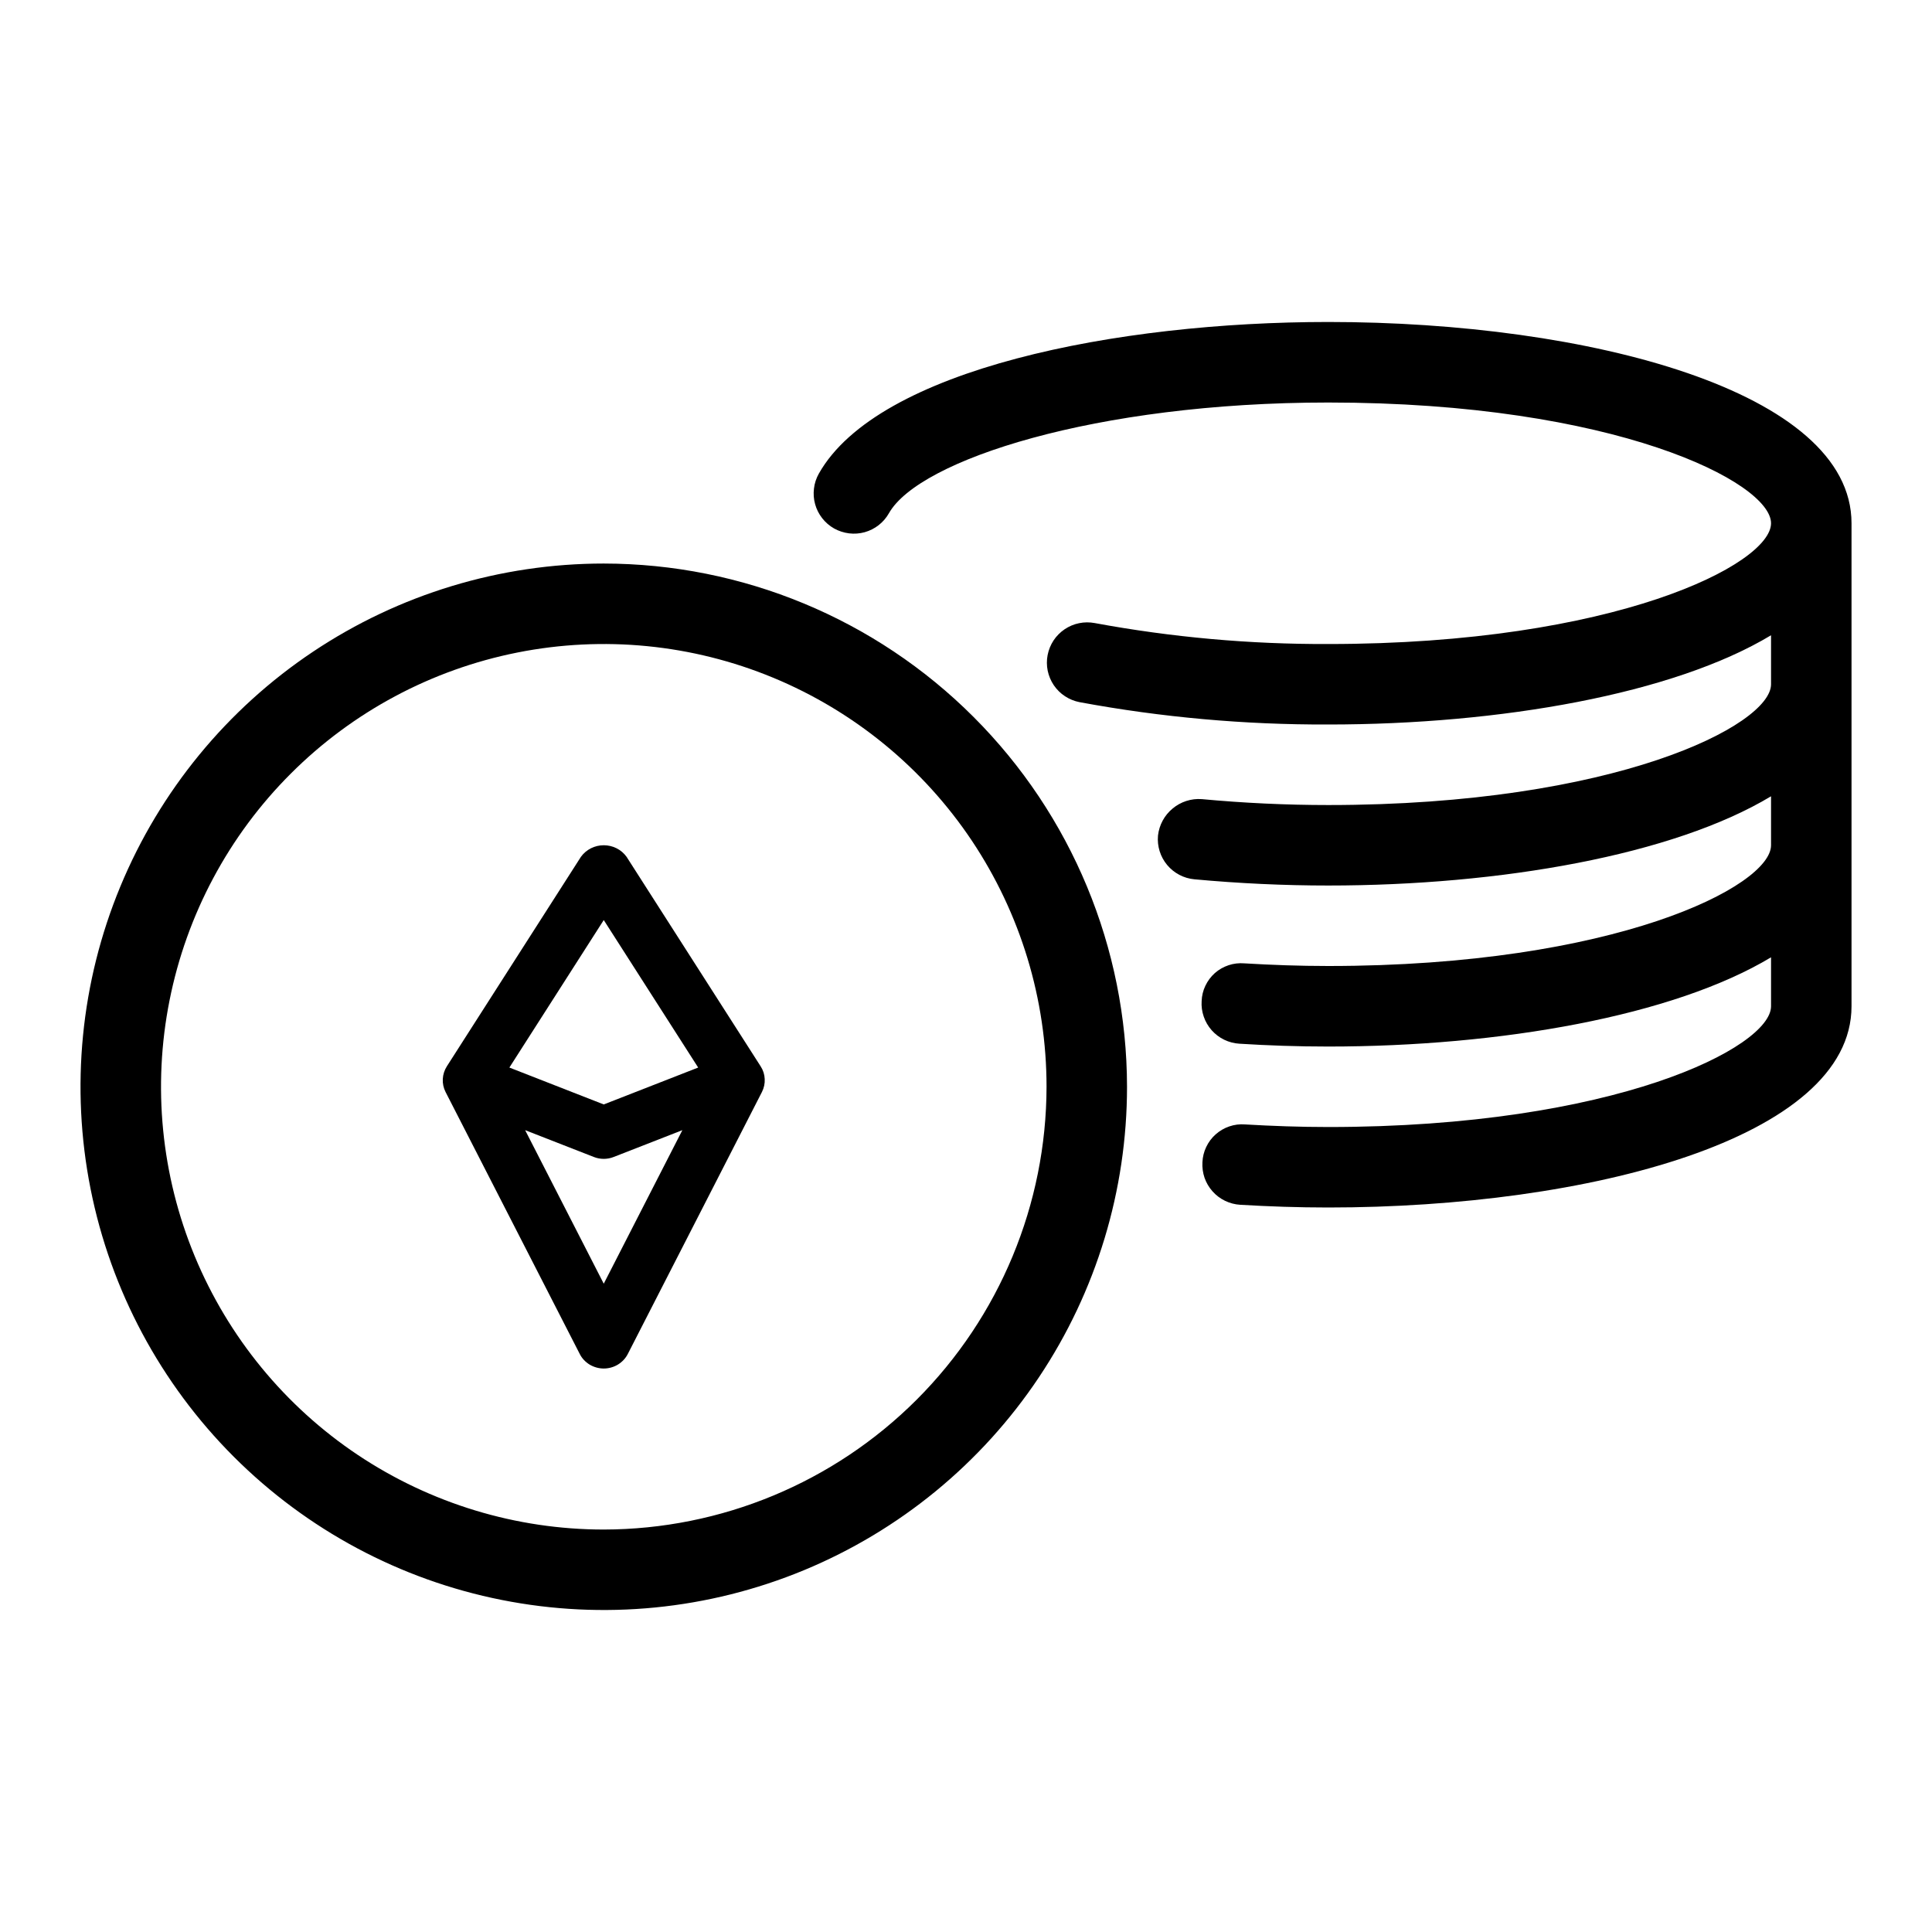 
<svg width="32" height="32" viewBox="0 0 32 32" fill="none" xmlns="http://www.w3.org/2000/svg">
<path d="M10 9.334C8.286 9.334 6.61 9.842 5.185 10.794C3.76 11.746 2.649 13.1 1.993 14.684C1.337 16.267 1.166 18.01 1.5 19.691C1.834 21.372 2.66 22.916 3.872 24.128C5.084 25.34 6.628 26.166 8.309 26.5C9.991 26.835 11.733 26.663 13.317 26.007C14.9 25.351 16.254 24.24 17.206 22.815C18.159 21.39 18.667 19.714 18.667 18C18.664 15.702 17.75 13.5 16.125 11.875C14.501 10.25 12.298 9.336 10 9.334ZM10 25.334C8.55 25.334 7.132 24.903 5.926 24.098C4.72 23.292 3.78 22.146 3.225 20.806C2.67 19.466 2.525 17.992 2.808 16.57C3.091 15.147 3.789 13.84 4.815 12.815C5.84 11.789 7.147 11.091 8.569 10.808C9.992 10.525 11.466 10.67 12.806 11.225C14.146 11.78 15.292 12.72 16.098 13.926C16.903 15.132 17.334 16.55 17.334 18C17.331 19.944 16.558 21.808 15.183 23.183C13.808 24.558 11.944 25.331 10 25.334Z" fill="black"/>
<path d="M10.377 14.19C10.334 14.131 10.278 14.083 10.212 14.05C10.147 14.017 10.074 14 10 14C9.926 14 9.854 14.017 9.788 14.05C9.723 14.083 9.666 14.131 9.623 14.19L7.401 17.662C7.361 17.725 7.338 17.797 7.334 17.872C7.33 17.946 7.346 18.02 7.38 18.087L9.603 22.427C9.639 22.499 9.696 22.559 9.766 22.602C9.837 22.644 9.918 22.667 10 22.667C10.083 22.667 10.164 22.644 10.234 22.602C10.304 22.559 10.361 22.499 10.398 22.427L12.62 18.087C12.654 18.02 12.67 17.946 12.666 17.872C12.663 17.797 12.64 17.725 12.599 17.662L10.377 14.19ZM10 15.239L11.564 17.682L10 18.293L8.437 17.682L10 15.239ZM10 21.262L8.698 18.719L9.835 19.163C9.941 19.205 10.059 19.205 10.165 19.163L11.302 18.719L10 21.262Z" fill="black"/>
<path d="M22 5.333C18.506 5.333 14.542 6.11 13.563 7.844C13.52 7.92 13.492 8.004 13.482 8.091C13.471 8.178 13.477 8.266 13.501 8.351C13.524 8.435 13.564 8.514 13.618 8.583C13.672 8.652 13.739 8.71 13.815 8.753C13.892 8.796 13.976 8.823 14.063 8.834C14.15 8.845 14.238 8.838 14.322 8.815C14.493 8.767 14.637 8.654 14.724 8.5C15.222 7.619 18.145 6.667 22 6.667C26.745 6.667 29.334 7.988 29.334 8.667C29.334 9.345 26.745 10.667 22 10.667C20.703 10.672 19.409 10.556 18.133 10.32C18.047 10.304 17.959 10.304 17.873 10.322C17.787 10.339 17.706 10.374 17.633 10.423C17.561 10.472 17.498 10.535 17.45 10.608C17.402 10.681 17.369 10.763 17.352 10.849C17.335 10.935 17.336 11.023 17.353 11.109C17.371 11.195 17.405 11.276 17.454 11.349C17.503 11.421 17.566 11.484 17.64 11.532C17.713 11.58 17.794 11.613 17.881 11.63C19.239 11.882 20.619 12.005 22 12C24.851 12 27.716 11.496 29.334 10.522V11.334C29.334 12.012 26.745 13.334 22 13.334C21.306 13.334 20.602 13.301 19.905 13.236C19.73 13.223 19.557 13.279 19.422 13.392C19.286 13.504 19.2 13.664 19.18 13.839C19.164 14.015 19.218 14.19 19.331 14.326C19.444 14.462 19.607 14.548 19.783 14.564C20.52 14.632 21.266 14.667 22 14.667C24.851 14.667 27.716 14.163 29.334 13.189V14C29.334 14.679 26.745 16 22 16C21.525 16 21.06 15.983 20.608 15.956C20.521 15.949 20.432 15.959 20.349 15.987C20.265 16.015 20.188 16.059 20.122 16.117C20.056 16.176 20.003 16.247 19.965 16.327C19.927 16.406 19.906 16.493 19.903 16.581C19.897 16.668 19.909 16.756 19.938 16.839C19.966 16.922 20.011 16.998 20.069 17.064C20.127 17.129 20.197 17.183 20.276 17.221C20.355 17.259 20.44 17.282 20.528 17.287C21.006 17.317 21.496 17.334 22 17.334C24.851 17.334 27.716 16.829 29.334 15.856V16.667C29.334 17.345 26.745 18.667 22 18.667C21.528 18.667 21.068 18.65 20.62 18.624C20.533 18.617 20.445 18.628 20.361 18.657C20.278 18.685 20.201 18.73 20.136 18.788C20.07 18.846 20.017 18.917 19.979 18.997C19.941 19.076 19.92 19.162 19.916 19.25C19.911 19.338 19.923 19.425 19.951 19.508C19.98 19.591 20.025 19.667 20.083 19.732C20.141 19.798 20.212 19.851 20.29 19.889C20.369 19.927 20.455 19.95 20.542 19.955C21.016 19.983 21.502 20 22 20C26.308 20 30.667 18.856 30.667 16.667V8.667C30.667 6.478 26.308 5.333 22 5.333Z" fill="black"/>
</svg>

